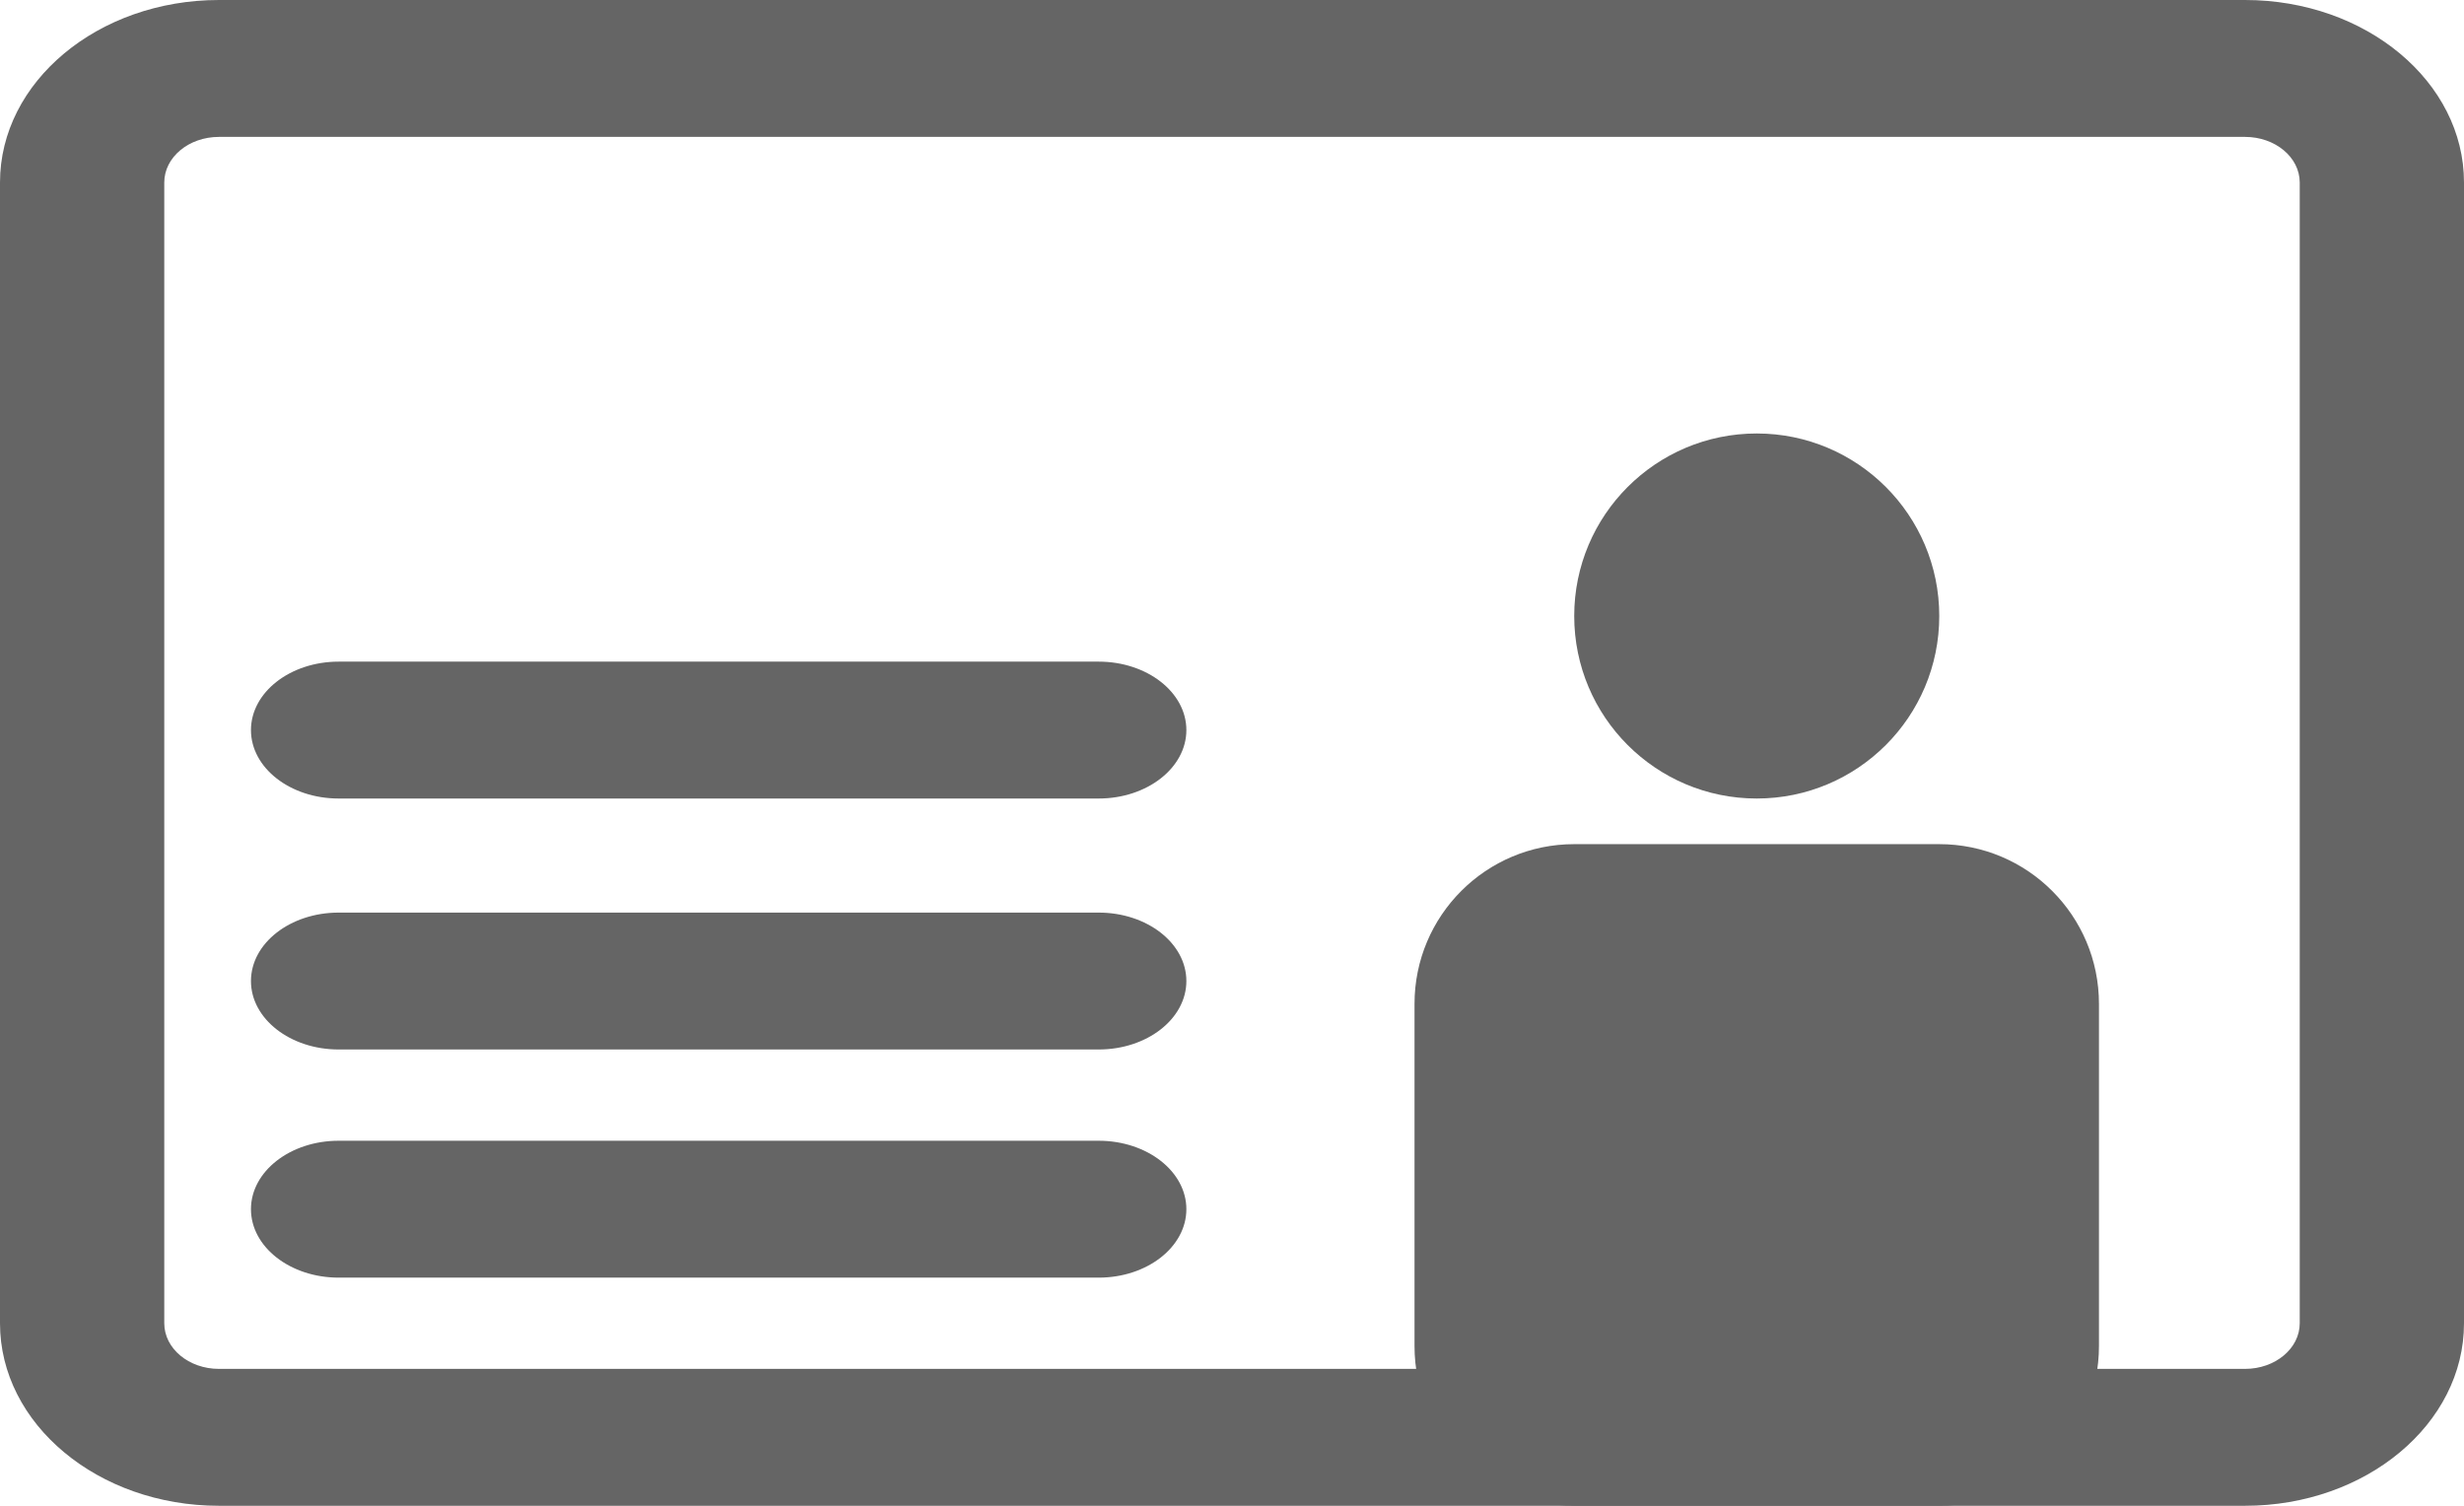 <svg width="108" height="66" viewBox="0 0 108 66" fill="none" xmlns="http://www.w3.org/2000/svg">
<path d="M62 44C62 40.134 65.134 37 69 37H85C88.866 37 92 40.134 92 44V59C92 62.866 88.866 66 85 66H69C65.134 66 62 62.866 62 59V44Z" fill="#656565"/>
<path d="M77 35C72.582 35 69 31.418 69 27C69 22.582 72.582 19 77 19C81.418 19 85 22.582 85 27C85 31.418 81.418 35 77 35Z" fill="#656565"/>
<path d="M48.156 29C50.278 29 52 30.344 52 32C52 33.656 50.278 35 48.156 35H14.844C12.722 35 11 33.656 11 32C11 30.344 12.722 29 14.844 29H48.156Z" fill="#656565"/>
<path d="M52 43C52 41.344 50.278 40 48.156 40H14.844C12.722 40 11 41.344 11 43C11 44.656 12.722 46 14.844 46H48.156C50.278 46 52 44.656 52 43Z" fill="#656565"/>
<path d="M48.156 50C50.278 50 52 51.344 52 53C52 54.656 50.278 56 48.156 56H14.844C12.722 56 11 54.656 11 53C11 51.344 12.722 50 14.844 50H48.156Z" fill="#656565"/>
<path fill-rule="evenodd" clip-rule="evenodd" d="M98.4 0C103.702 0 108 3.582 108 8V58C108 62.418 103.702 66 98.4 66H9.6C4.298 66 0 62.418 0 58V8C0 3.582 4.298 0 9.6 0H98.4ZM9.6 6H98.4C99.727 6 100.8 6.895 100.8 8V58C100.8 59.105 99.727 60 98.4 60H9.6C8.273 60 7.2 59.105 7.2 58V8C7.2 6.894 8.273 6 9.6 6Z" fill="#656565"/>
</svg>
